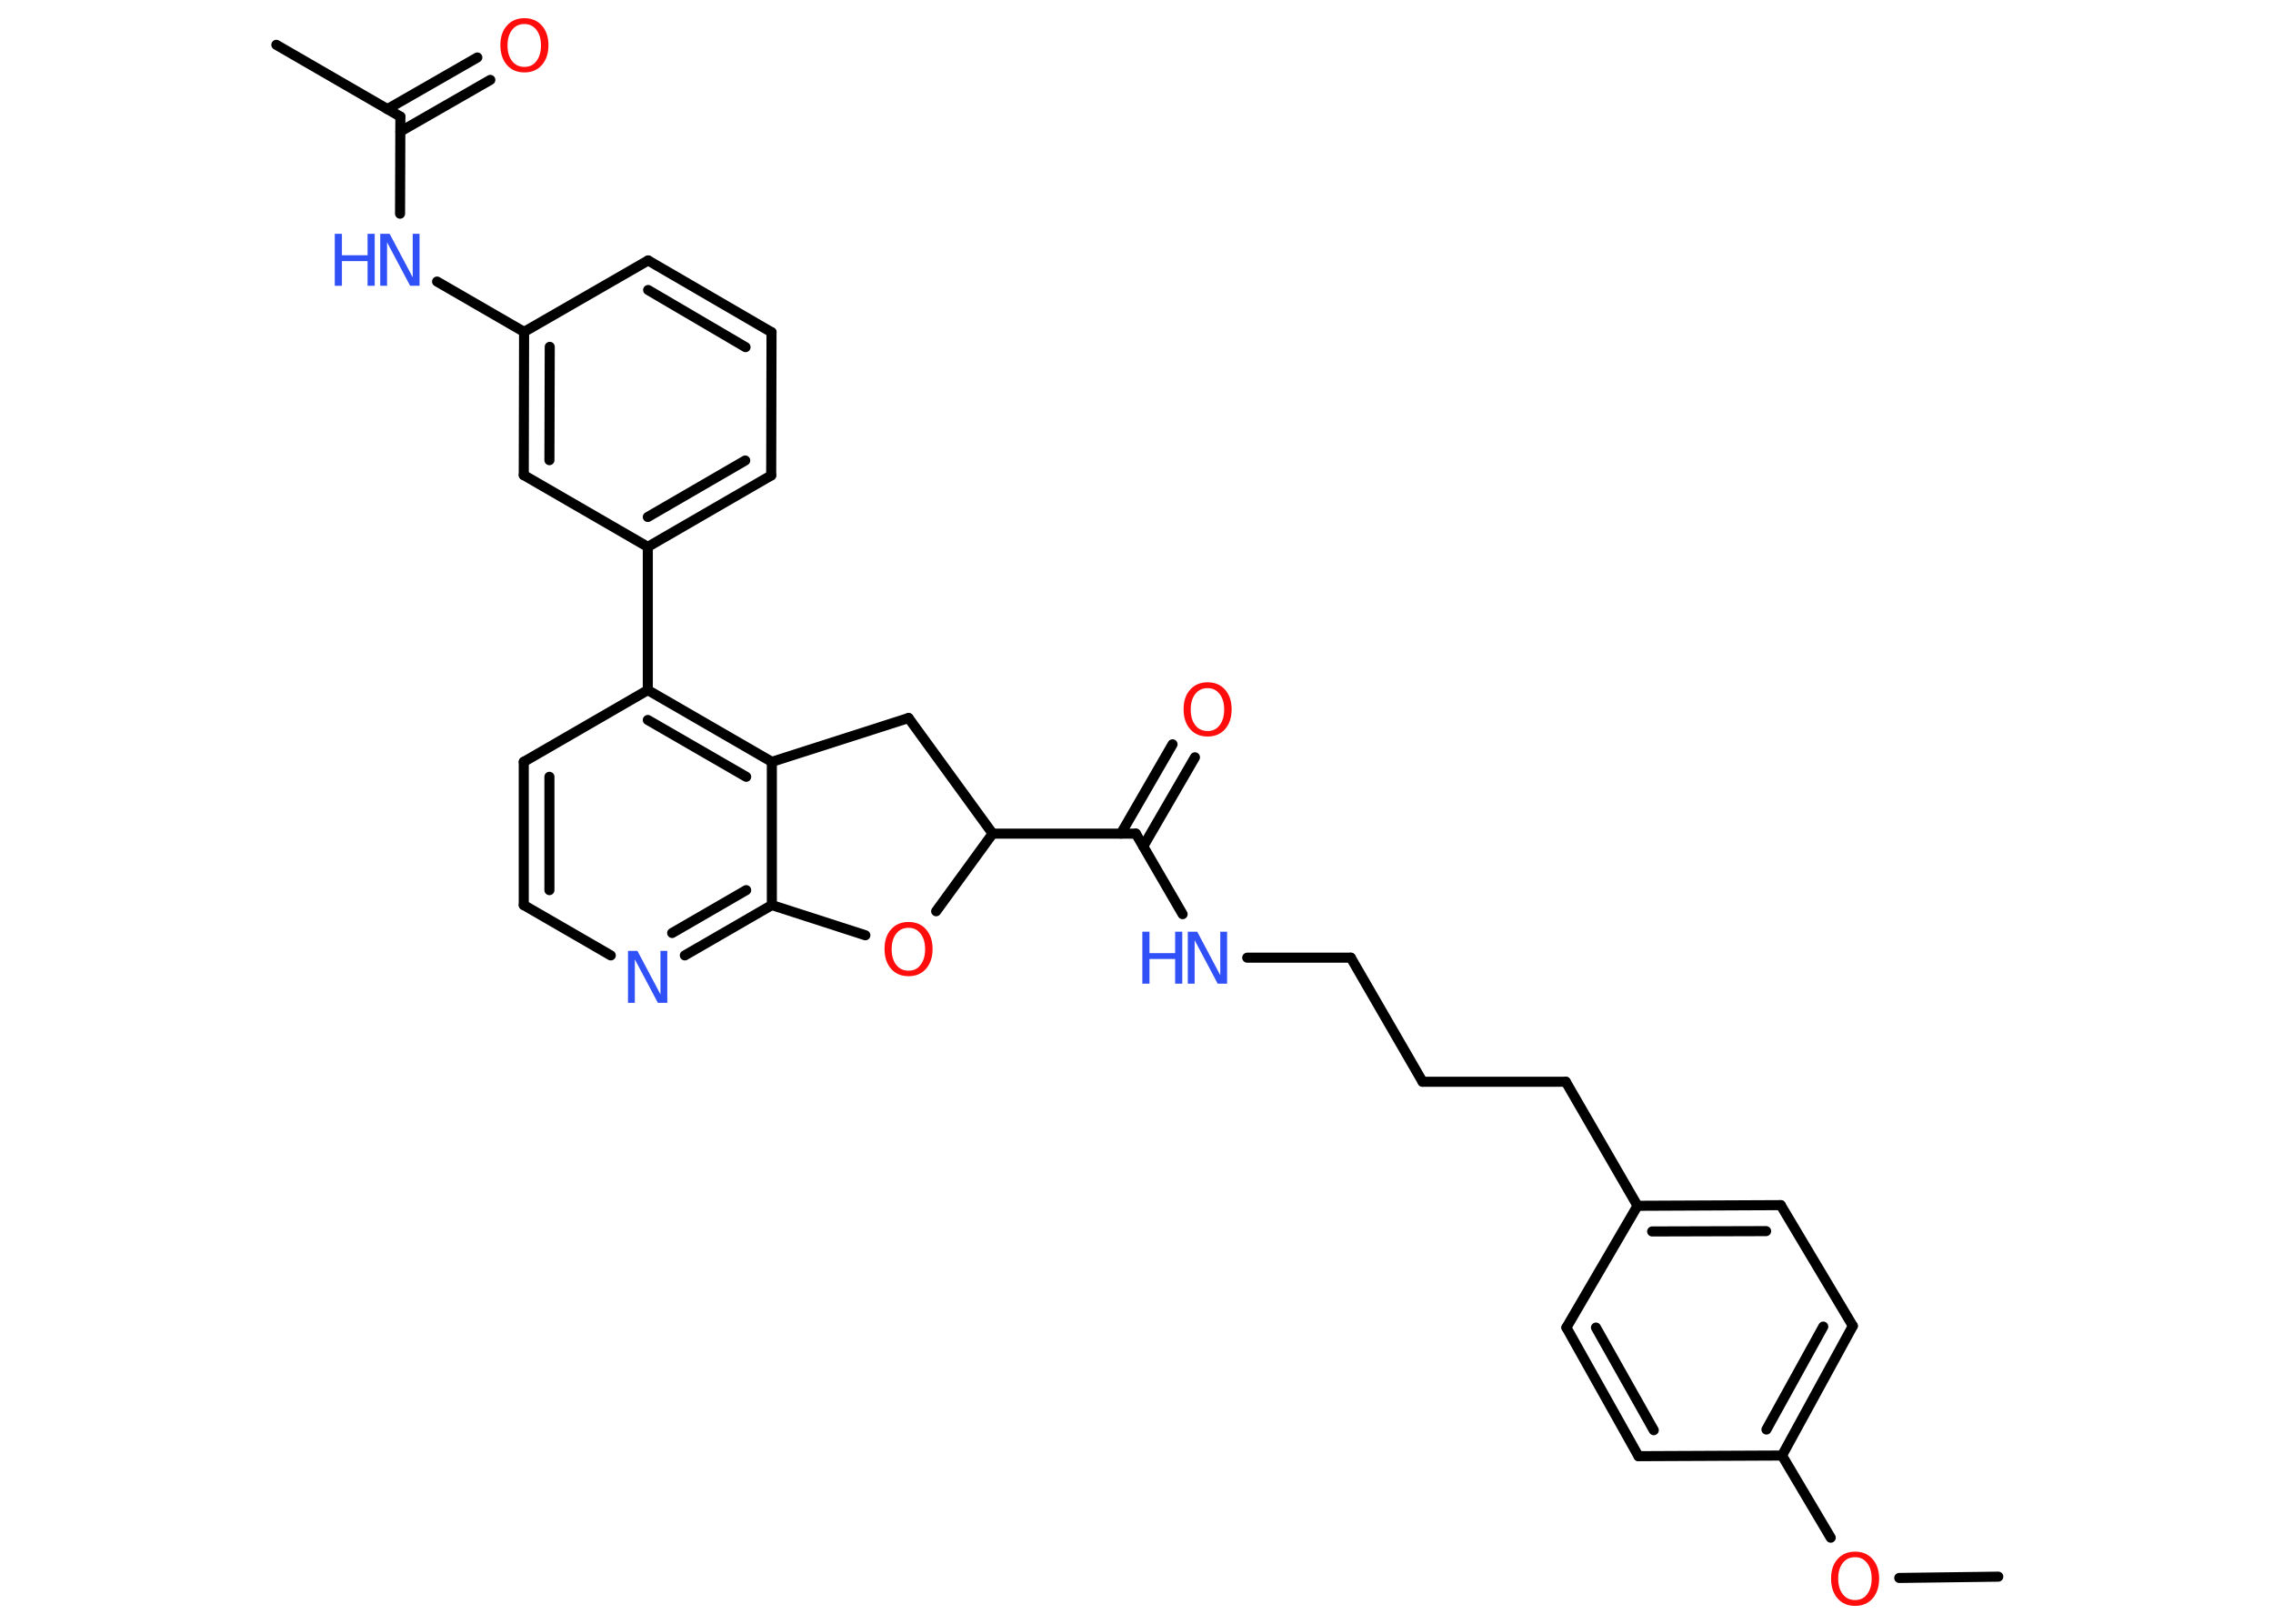 <?xml version='1.0' encoding='UTF-8'?>
<!DOCTYPE svg PUBLIC "-//W3C//DTD SVG 1.1//EN" "http://www.w3.org/Graphics/SVG/1.1/DTD/svg11.dtd">
<svg version='1.2' xmlns='http://www.w3.org/2000/svg' xmlns:xlink='http://www.w3.org/1999/xlink' width='70.0mm' height='50.0mm' viewBox='0 0 70.0 50.0'>
  <desc>Generated by the Chemistry Development Kit (http://github.com/cdk)</desc>
  <g stroke-linecap='round' stroke-linejoin='round' stroke='#000000' stroke-width='.31' fill='#3050F8'>
    <rect x='.0' y='.0' width='70.0' height='50.0' fill='#FFFFFF' stroke='none'/>
    <g id='mol1' class='mol'>
      <line id='mol1bnd1' class='bond' x1='61.54' y1='48.55' x2='58.49' y2='48.59'/>
      <line id='mol1bnd2' class='bond' x1='56.38' y1='47.35' x2='54.88' y2='44.82'/>
      <g id='mol1bnd3' class='bond'>
        <line x1='54.88' y1='44.82' x2='57.06' y2='40.83'/>
        <line x1='54.4' y1='44.02' x2='56.15' y2='40.85'/>
      </g>
      <line id='mol1bnd4' class='bond' x1='57.06' y1='40.83' x2='54.84' y2='37.11'/>
      <g id='mol1bnd5' class='bond'>
        <line x1='54.84' y1='37.11' x2='50.43' y2='37.13'/>
        <line x1='54.39' y1='37.91' x2='50.88' y2='37.92'/>
      </g>
      <line id='mol1bnd6' class='bond' x1='50.43' y1='37.13' x2='48.22' y2='33.31'/>
      <line id='mol1bnd7' class='bond' x1='48.22' y1='33.31' x2='43.81' y2='33.31'/>
      <line id='mol1bnd8' class='bond' x1='43.81' y1='33.31' x2='41.6' y2='29.49'/>
      <line id='mol1bnd9' class='bond' x1='41.6' y1='29.49' x2='38.41' y2='29.49'/>
      <line id='mol1bnd10' class='bond' x1='36.42' y1='28.15' x2='34.98' y2='25.67'/>
      <g id='mol1bnd11' class='bond'>
        <line x1='34.52' y1='25.67' x2='36.11' y2='22.92'/>
        <line x1='35.21' y1='26.06' x2='36.8' y2='23.32'/>
      </g>
      <line id='mol1bnd12' class='bond' x1='34.98' y1='25.67' x2='30.57' y2='25.67'/>
      <line id='mol1bnd13' class='bond' x1='30.57' y1='25.67' x2='27.98' y2='22.11'/>
      <line id='mol1bnd14' class='bond' x1='27.98' y1='22.11' x2='23.77' y2='23.46'/>
      <g id='mol1bnd15' class='bond'>
        <line x1='23.77' y1='23.46' x2='19.95' y2='21.25'/>
        <line x1='22.98' y1='23.92' x2='19.95' y2='22.17'/>
      </g>
      <line id='mol1bnd16' class='bond' x1='19.95' y1='21.25' x2='19.95' y2='16.84'/>
      <g id='mol1bnd17' class='bond'>
        <line x1='19.95' y1='16.84' x2='23.75' y2='14.64'/>
        <line x1='19.95' y1='15.92' x2='22.95' y2='14.18'/>
      </g>
      <line id='mol1bnd18' class='bond' x1='23.75' y1='14.64' x2='23.76' y2='10.23'/>
      <g id='mol1bnd19' class='bond'>
        <line x1='23.76' y1='10.23' x2='19.96' y2='8.02'/>
        <line x1='22.96' y1='10.69' x2='19.96' y2='8.93'/>
      </g>
      <line id='mol1bnd20' class='bond' x1='19.96' y1='8.02' x2='16.14' y2='10.22'/>
      <line id='mol1bnd21' class='bond' x1='16.14' y1='10.22' x2='13.46' y2='8.67'/>
      <line id='mol1bnd22' class='bond' x1='12.32' y1='6.58' x2='12.33' y2='3.59'/>
      <line id='mol1bnd23' class='bond' x1='12.33' y1='3.59' x2='8.51' y2='1.38'/>
      <g id='mol1bnd24' class='bond'>
        <line x1='11.93' y1='3.36' x2='14.7' y2='1.77'/>
        <line x1='12.33' y1='4.05' x2='15.1' y2='2.46'/>
      </g>
      <g id='mol1bnd25' class='bond'>
        <line x1='16.14' y1='10.22' x2='16.13' y2='14.63'/>
        <line x1='16.93' y1='10.68' x2='16.92' y2='14.17'/>
      </g>
      <line id='mol1bnd26' class='bond' x1='19.95' y1='16.84' x2='16.13' y2='14.63'/>
      <line id='mol1bnd27' class='bond' x1='19.95' y1='21.25' x2='16.13' y2='23.46'/>
      <g id='mol1bnd28' class='bond'>
        <line x1='16.13' y1='23.46' x2='16.13' y2='27.87'/>
        <line x1='16.92' y1='23.92' x2='16.92' y2='27.41'/>
      </g>
      <line id='mol1bnd29' class='bond' x1='16.13' y1='27.87' x2='18.81' y2='29.42'/>
      <g id='mol1bnd30' class='bond'>
        <line x1='21.09' y1='29.42' x2='23.77' y2='27.87'/>
        <line x1='20.7' y1='28.73' x2='22.98' y2='27.41'/>
      </g>
      <line id='mol1bnd31' class='bond' x1='23.77' y1='23.46' x2='23.77' y2='27.87'/>
      <line id='mol1bnd32' class='bond' x1='23.77' y1='27.87' x2='26.65' y2='28.8'/>
      <line id='mol1bnd33' class='bond' x1='30.57' y1='25.67' x2='28.83' y2='28.06'/>
      <line id='mol1bnd34' class='bond' x1='50.43' y1='37.13' x2='48.24' y2='40.88'/>
      <g id='mol1bnd35' class='bond'>
        <line x1='48.24' y1='40.88' x2='50.46' y2='44.84'/>
        <line x1='49.15' y1='40.88' x2='50.93' y2='44.04'/>
      </g>
      <line id='mol1bnd36' class='bond' x1='54.88' y1='44.82' x2='50.46' y2='44.84'/>
      <path id='mol1atm2' class='atom' d='M57.13 47.95q-.24 .0 -.38 .18q-.14 .18 -.14 .48q.0 .3 .14 .48q.14 .18 .38 .18q.24 .0 .37 -.18q.14 -.18 .14 -.48q.0 -.3 -.14 -.48q-.14 -.18 -.37 -.18zM57.13 47.78q.34 .0 .54 .23q.2 .23 .2 .6q.0 .38 -.2 .61q-.2 .23 -.54 .23q-.34 .0 -.54 -.23q-.2 -.23 -.2 -.61q.0 -.38 .2 -.6q.2 -.23 .54 -.23z' stroke='none' fill='#FF0D0D'/>
      <g id='mol1atm10' class='atom'>
        <path d='M36.58 28.69h.29l.71 1.34v-1.34h.21v1.6h-.29l-.71 -1.34v1.34h-.21v-1.6z' stroke='none'/>
        <path d='M35.18 28.69h.22v.66h.79v-.66h.22v1.6h-.22v-.76h-.79v.76h-.22v-1.6z' stroke='none'/>
      </g>
      <path id='mol1atm12' class='atom' d='M37.19 21.19q-.24 .0 -.38 .18q-.14 .18 -.14 .48q.0 .3 .14 .48q.14 .18 .38 .18q.24 .0 .37 -.18q.14 -.18 .14 -.48q.0 -.3 -.14 -.48q-.14 -.18 -.37 -.18zM37.19 21.01q.34 .0 .54 .23q.2 .23 .2 .6q.0 .38 -.2 .61q-.2 .23 -.54 .23q-.34 .0 -.54 -.23q-.2 -.23 -.2 -.61q.0 -.38 .2 -.6q.2 -.23 .54 -.23z' stroke='none' fill='#FF0D0D'/>
      <g id='mol1atm22' class='atom'>
        <path d='M11.71 7.2h.29l.71 1.34v-1.34h.21v1.6h-.29l-.71 -1.34v1.34h-.21v-1.6z' stroke='none'/>
        <path d='M10.31 7.2h.22v.66h.79v-.66h.22v1.6h-.22v-.76h-.79v.76h-.22v-1.6z' stroke='none'/>
      </g>
      <path id='mol1atm25' class='atom' d='M16.15 .74q-.24 .0 -.38 .18q-.14 .18 -.14 .48q.0 .3 .14 .48q.14 .18 .38 .18q.24 .0 .37 -.18q.14 -.18 .14 -.48q.0 -.3 -.14 -.48q-.14 -.18 -.37 -.18zM16.15 .56q.34 .0 .54 .23q.2 .23 .2 .6q.0 .38 -.2 .61q-.2 .23 -.54 .23q-.34 .0 -.54 -.23q-.2 -.23 -.2 -.61q.0 -.38 .2 -.6q.2 -.23 .54 -.23z' stroke='none' fill='#FF0D0D'/>
      <path id='mol1atm29' class='atom' d='M19.34 29.28h.29l.71 1.34v-1.34h.21v1.6h-.29l-.71 -1.34v1.34h-.21v-1.6z' stroke='none'/>
      <path id='mol1atm31' class='atom' d='M27.98 28.57q-.24 .0 -.38 .18q-.14 .18 -.14 .48q.0 .3 .14 .48q.14 .18 .38 .18q.24 .0 .37 -.18q.14 -.18 .14 -.48q.0 -.3 -.14 -.48q-.14 -.18 -.37 -.18zM27.98 28.39q.34 .0 .54 .23q.2 .23 .2 .6q.0 .38 -.2 .61q-.2 .23 -.54 .23q-.34 .0 -.54 -.23q-.2 -.23 -.2 -.61q.0 -.38 .2 -.6q.2 -.23 .54 -.23z' stroke='none' fill='#FF0D0D'/>
    </g>
  </g>
</svg>
